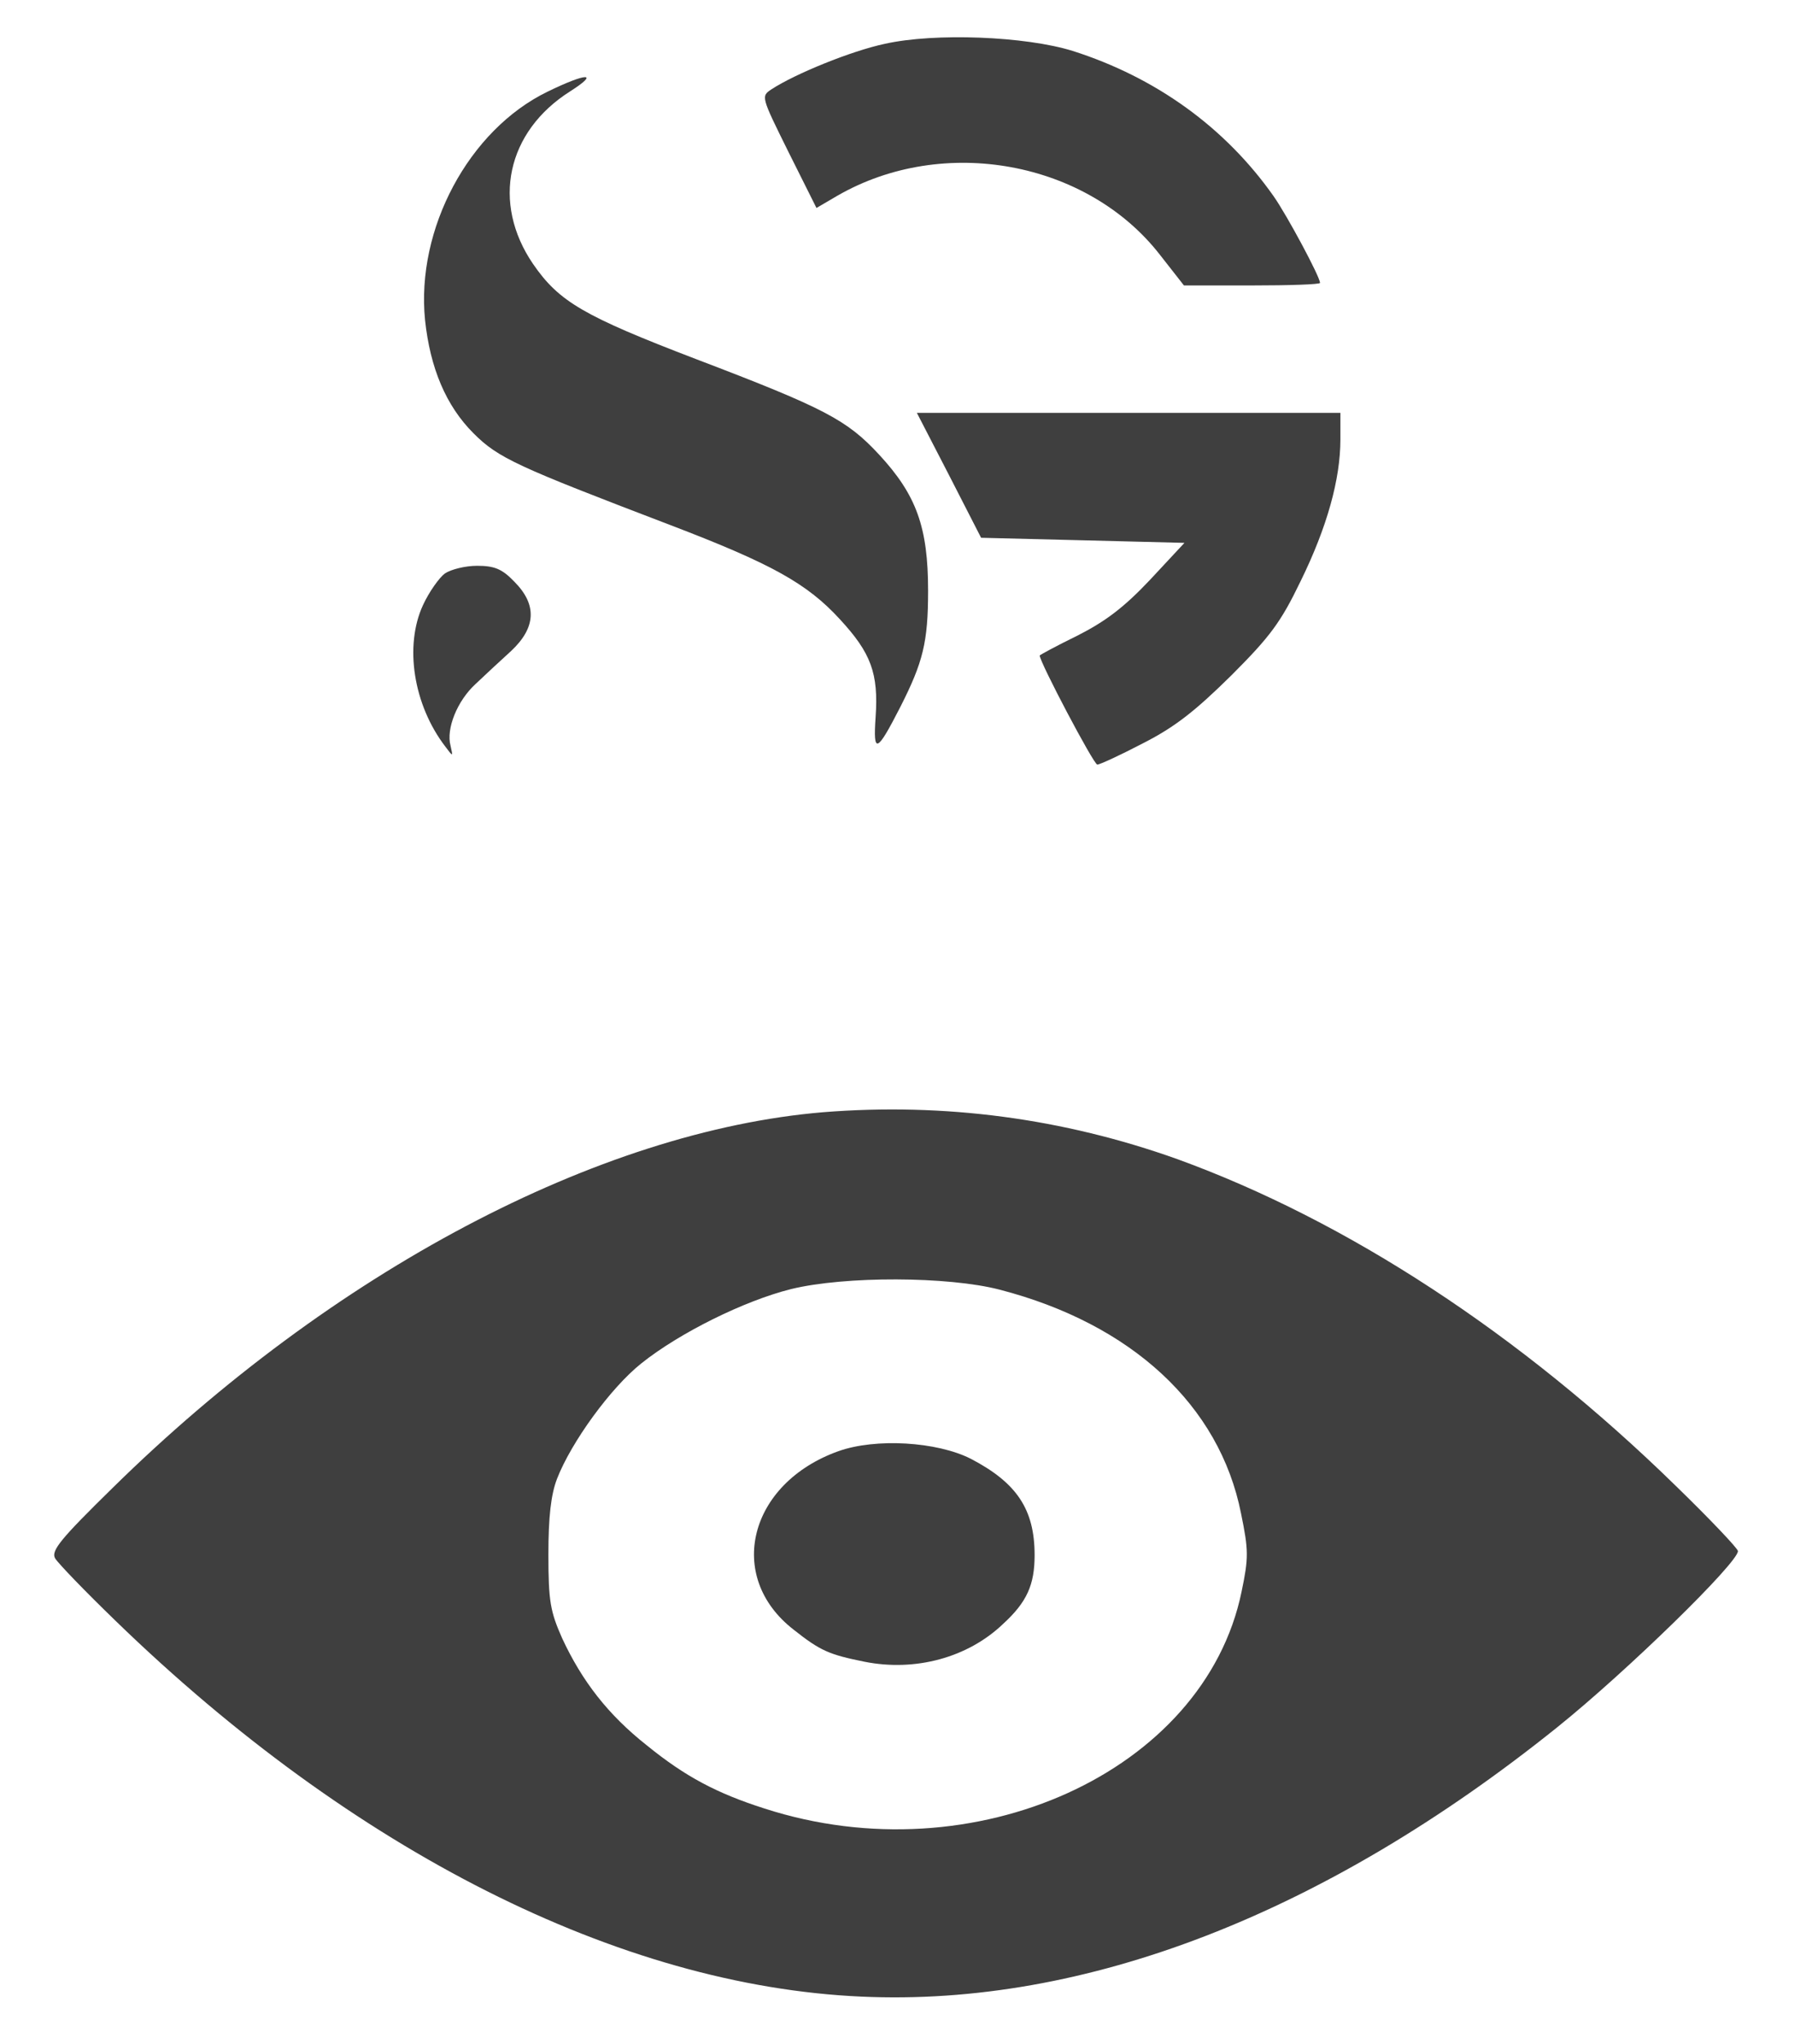 <?xml version="1.0" standalone="no"?>
<!DOCTYPE svg PUBLIC "-//W3C//DTD SVG 20010904//EN"
 "http://www.w3.org/TR/2001/REC-SVG-20010904/DTD/svg10.dtd">
<svg version="1.0" xmlns="http://www.w3.org/2000/svg"
 width="352pt" height="401pt" viewBox="0 0 352 401"
 preserveAspectRatio="xMidYMid meet">

<g transform="translate(0,401) scale(0.1,-0.1)"
fill="#3F3F3F" stroke="none">
<path d="M1736 3924 c-66 -14 -176 -59 -222 -89 -21 -14 -21 -14 33 -123 l55
-110 41 24 c208 120 490 68 633 -116 l47 -60 134 0 c73 0 133 2 133 5 0 12
-65 133 -91 170 -95 135 -231 233 -394 285 -93 29 -271 36 -369 14z"/>
<path d="M1074 3830 c-154 -75 -258 -269 -240 -448 10 -94 41 -168 95 -222 49
-49 85 -65 386 -180 199 -76 269 -115 333 -185 61 -66 76 -106 70 -192 -5 -73
2 -71 49 21 44 87 54 126 54 227 0 125 -23 188 -96 267 -63 68 -106 91 -358
187 -222 85 -270 113 -321 187 -82 120 -52 260 73 339 58 37 33 37 -45 -1z"/>
<path d="M1862 3078 l63 -123 200 -5 199 -5 -68 -73 c-51 -54 -87 -81 -142
-109 -41 -20 -74 -38 -74 -39 0 -13 106 -214 113 -214 5 0 46 19 90 42 63 32
103 64 173 133 76 76 97 104 136 185 52 106 78 200 78 278 l0 52 -415 0 -416
0 63 -122z"/>
<path d="M873 2885 c-11 -8 -31 -36 -43 -62 -37 -80 -19 -196 44 -278 15 -20
15 -20 10 2 -9 33 13 88 49 121 18 17 49 46 70 65 49 46 51 91 6 136 -24 25
-39 31 -73 31 -23 0 -51 -7 -63 -15z"/>
<path d="M1615 1828 c-441 -37 -963 -313 -1394 -737 -102 -100 -121 -123 -113
-138 6 -10 59 -65 119 -123 466 -452 989 -716 1463 -737 439 -20 909 162 1365
528 137 110 355 323 355 346 0 5 -55 63 -123 129 -304 297 -644 519 -977 640
-224 80 -457 111 -695 92z m346 -348 c259 -67 432 -227 474 -439 15 -73 15
-87 1 -154 -73 -353 -525 -558 -936 -425 -94 30 -156 63 -231 124 -76 60 -127
126 -166 210 -23 52 -27 72 -27 164 0 74 5 118 17 149 28 72 105 178 165 226
75 60 202 123 294 146 106 26 309 25 409 -1z"/>
<path d="M1645 1163 c-176 -63 -222 -246 -88 -350 53 -42 70 -49 139 -63 100
-20 203 8 272 74 47 43 62 77 62 135 0 90 -35 142 -125 189 -67 34 -187 41
-260 15z"/>
</g>
</svg>
